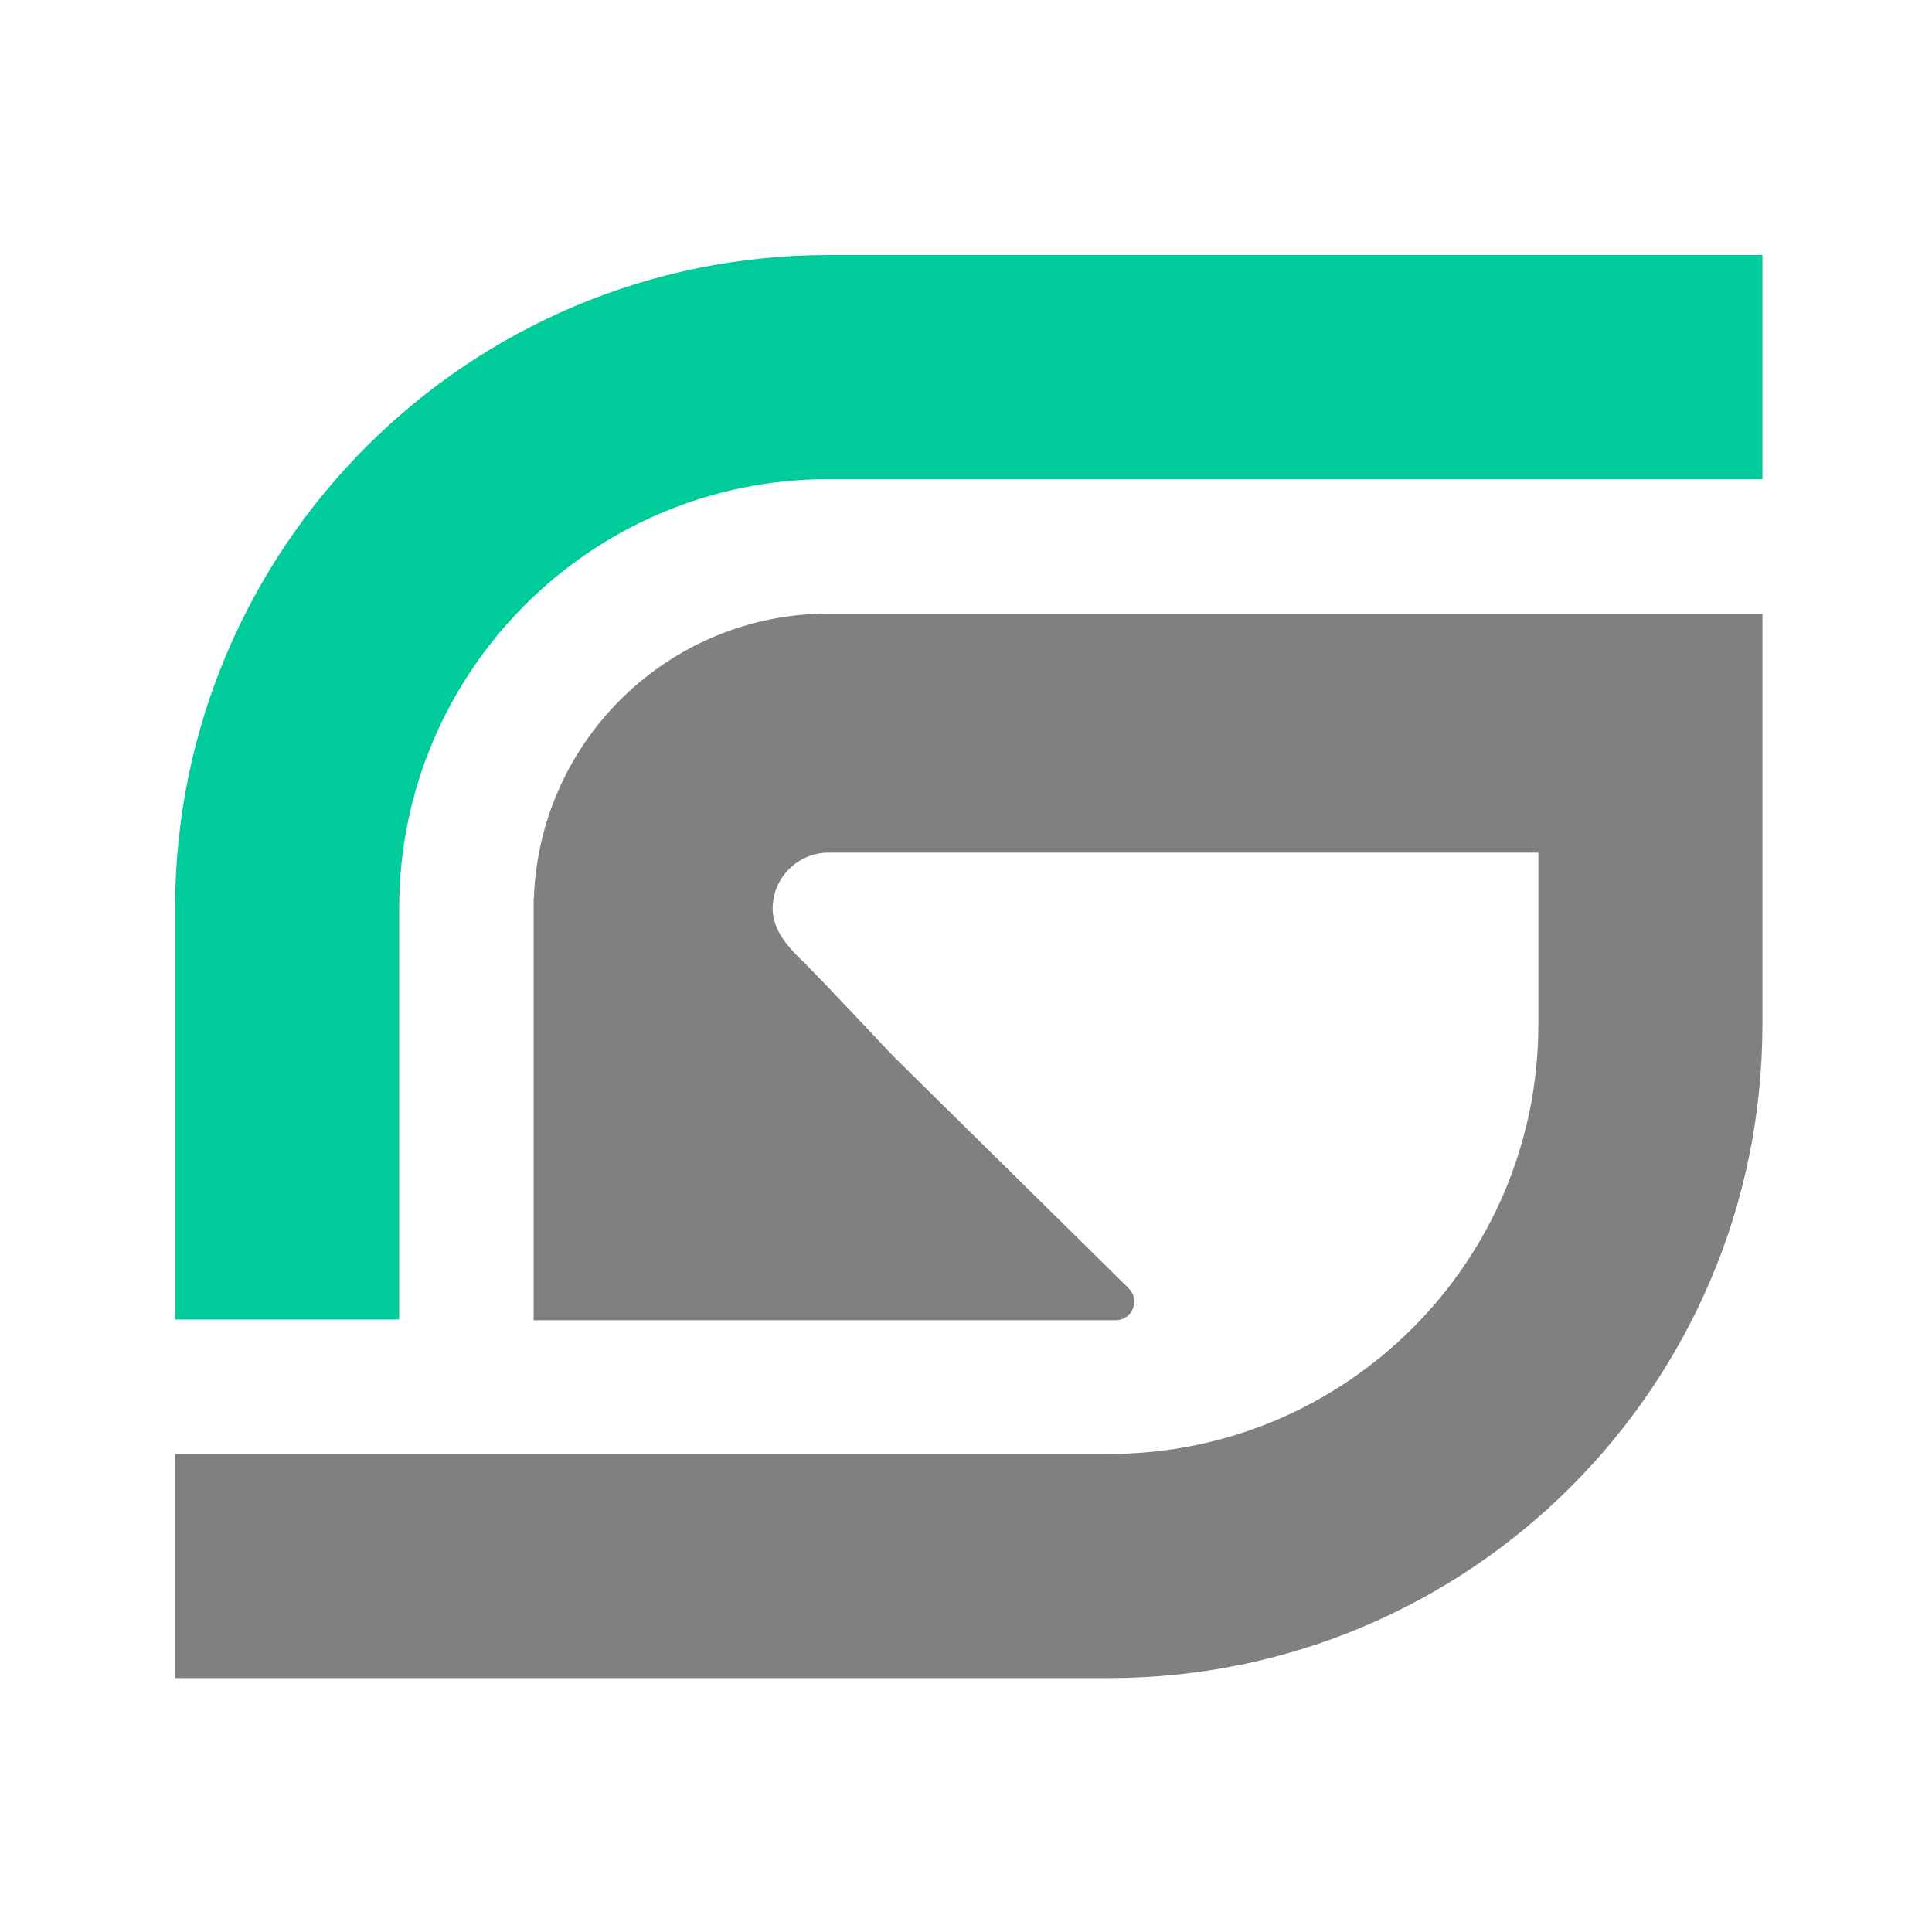 <svg width="250" height="250" viewBox="0 0 250 250" fill="none" xmlns="http://www.w3.org/2000/svg">
<path d="M107.233 33C60.601 33 22.786 70.738 22.657 117.337H22.653V170.743H51.653V117.58C51.653 86.884 76.537 61.999 107.233 61.999H228.06V33H107.233Z" fill="#00CC9B"/>
<path d="M199.063 79.398H107.233C86.597 79.398 69.796 95.772 69.085 116.235L69.05 116.227V117.581V170.843H144.355C146.515 170.843 147.59 168.222 146.051 166.705L128.432 149.33L115.448 136.527C115.448 136.527 107.347 127.881 104.331 124.831C103.028 123.512 99.981 120.964 99.981 117.581C99.981 113.578 103.228 110.331 107.231 110.331H144.717H199.061V132.562C199.061 163.258 174.176 188.142 143.48 188.142H22.653V217.142H143.48C190.113 217.142 227.927 179.404 228.056 132.805H228.06V110.331V79.398H199.063Z" fill="gray"/>
</svg>
